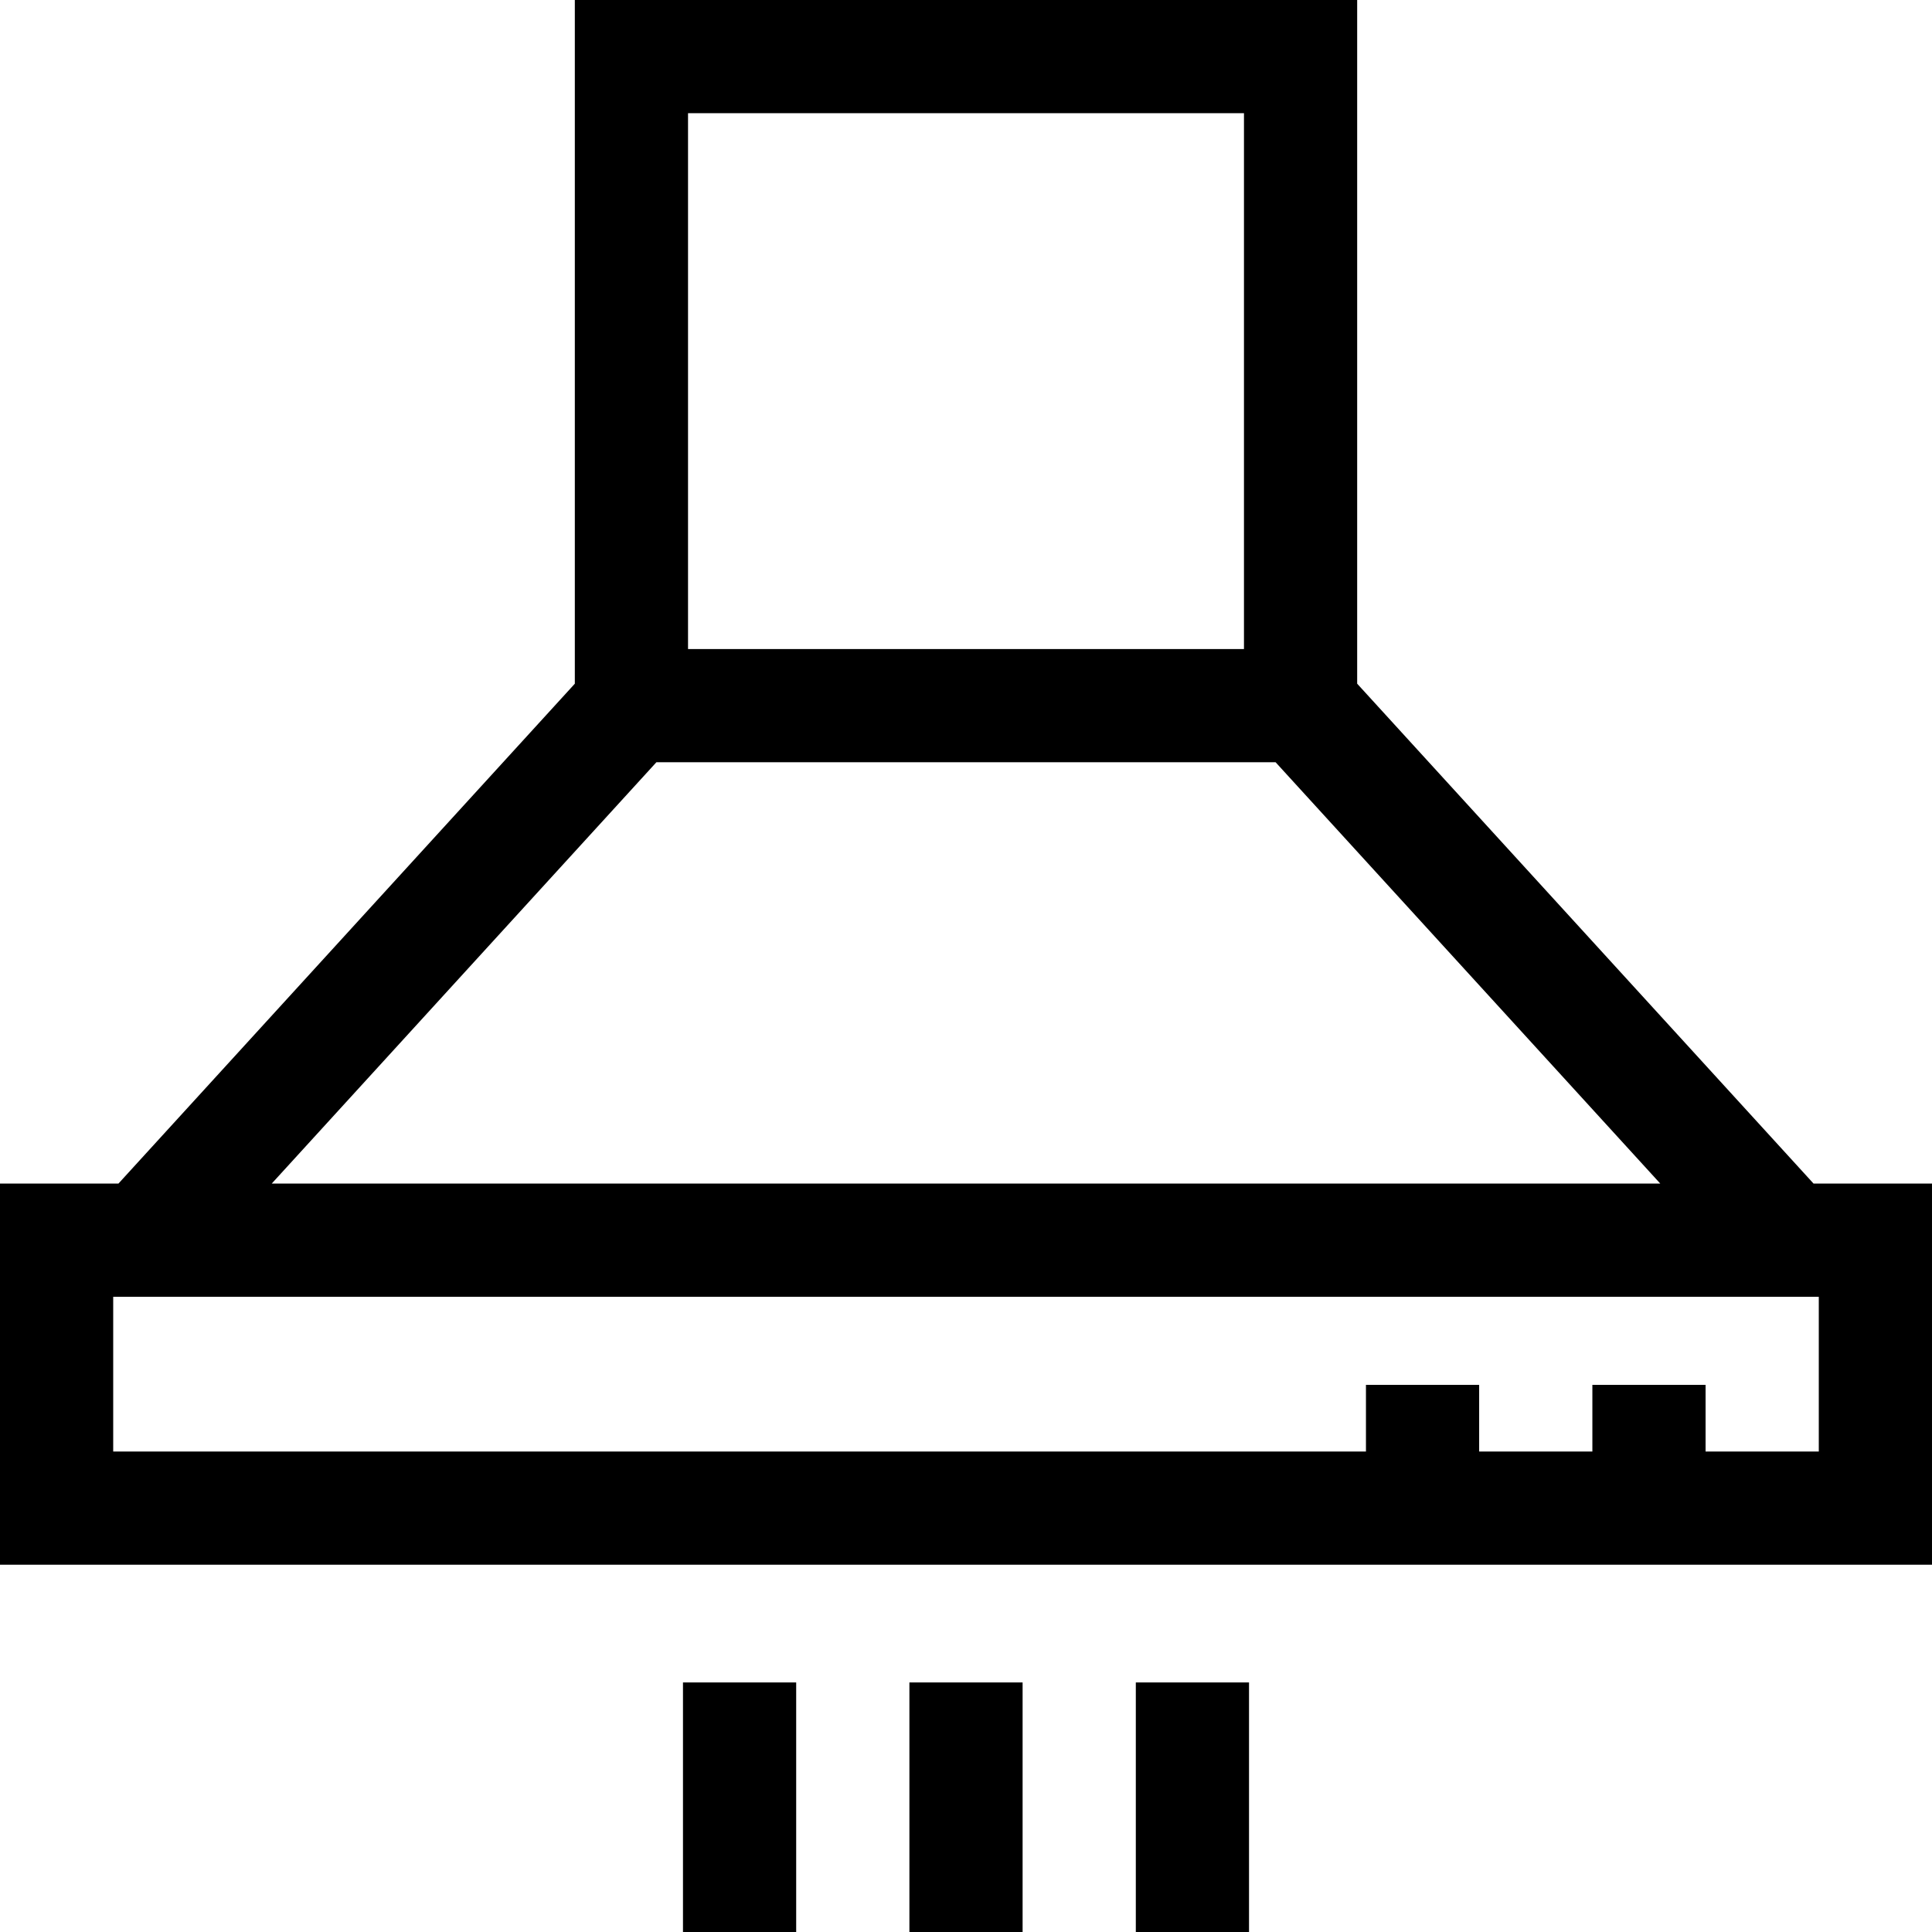 <svg id="Capa_1" enable-background="new 0 0 511.999 511.999" height="512" viewBox="0 0 511.999 511.999" width="512" xmlns="http://www.w3.org/2000/svg"><g><path d="m480.614 313.663-120.949-132.477v-181.186h-207.33v181.186l-120.95 132.477h-31.385v101.005h511.998v-101.005zm-150.949-283.663v142.003h-147.33v-142.003zm-155.714 172.003h164.097l101.944 111.66h-367.985zm308.048 182.665h-30.004v-17.668h-30v17.668h-30.004v-17.668h-30v17.668h-331.991v-41.005h451.998v41.005z"/><path d="m241 445.865h30v66.134h-30z"/><path d="m301.003 445.865h30v66.134h-30z"/><path d="m180.996 445.865h30v66.134h-30z"/></g></svg>
